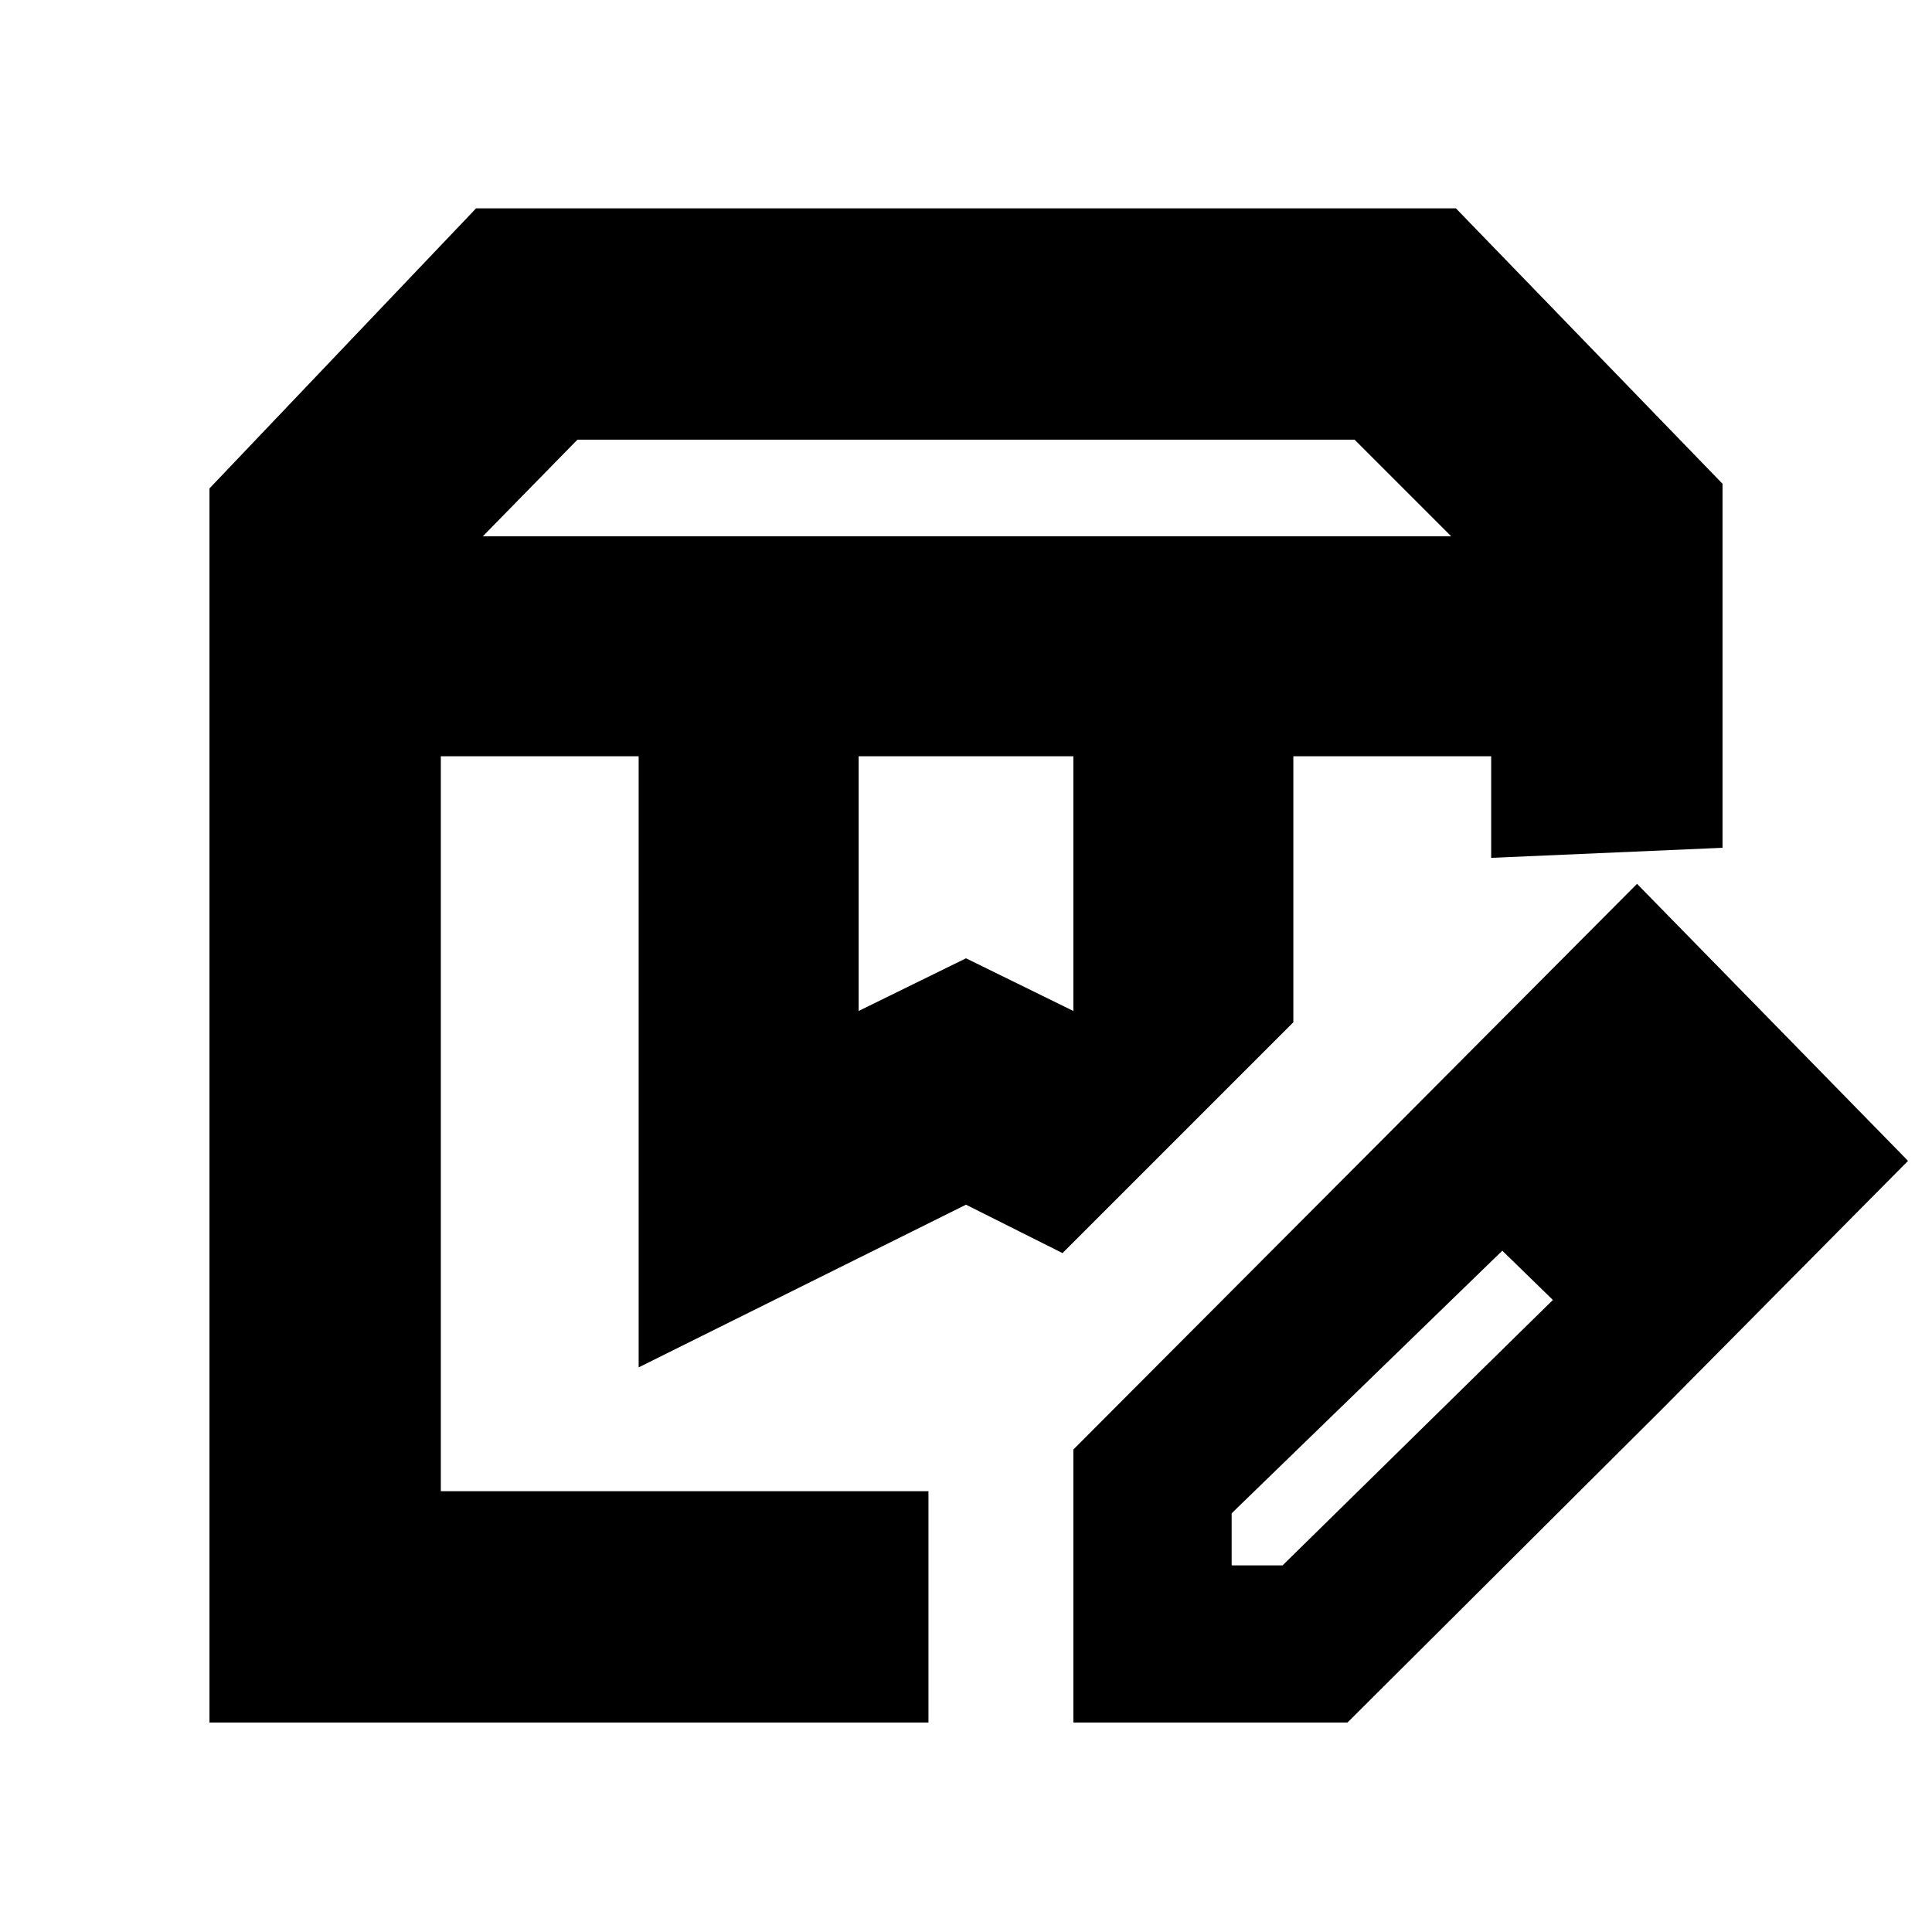 <svg xmlns="http://www.w3.org/2000/svg" height="20" viewBox="0 -960 960 960" width="20"><path d="M239.914-693.521h481.172l-48-48H286.914l-47 48Zm186.738 235.869L480-483.826l53.348 26.174v-126.564H426.652v126.564ZM104.087-104.087v-613.217l132.479-139.175h486.868l132.479 136.871v180.869l-114.957 5v-50.477h-98.304v132.172L527.956-337.348 480-361.391l-162.652 80.826v-303.651h-98.304v365.172h242.304v114.957H104.087Zm538.565-480.129h98.304-98.304Zm-423.608 0H527.956 219.044Zm314.304 480.129v-135.652l155-155.435 58.391 56.392L612-208.043v25.869h25.304l134.739-132.304 54.522 53.957-157 156.434H533.348Zm293.217-156.434L688.348-395.174l125.087-125.652 134.652 137.652-121.522 122.653Z"/></svg>